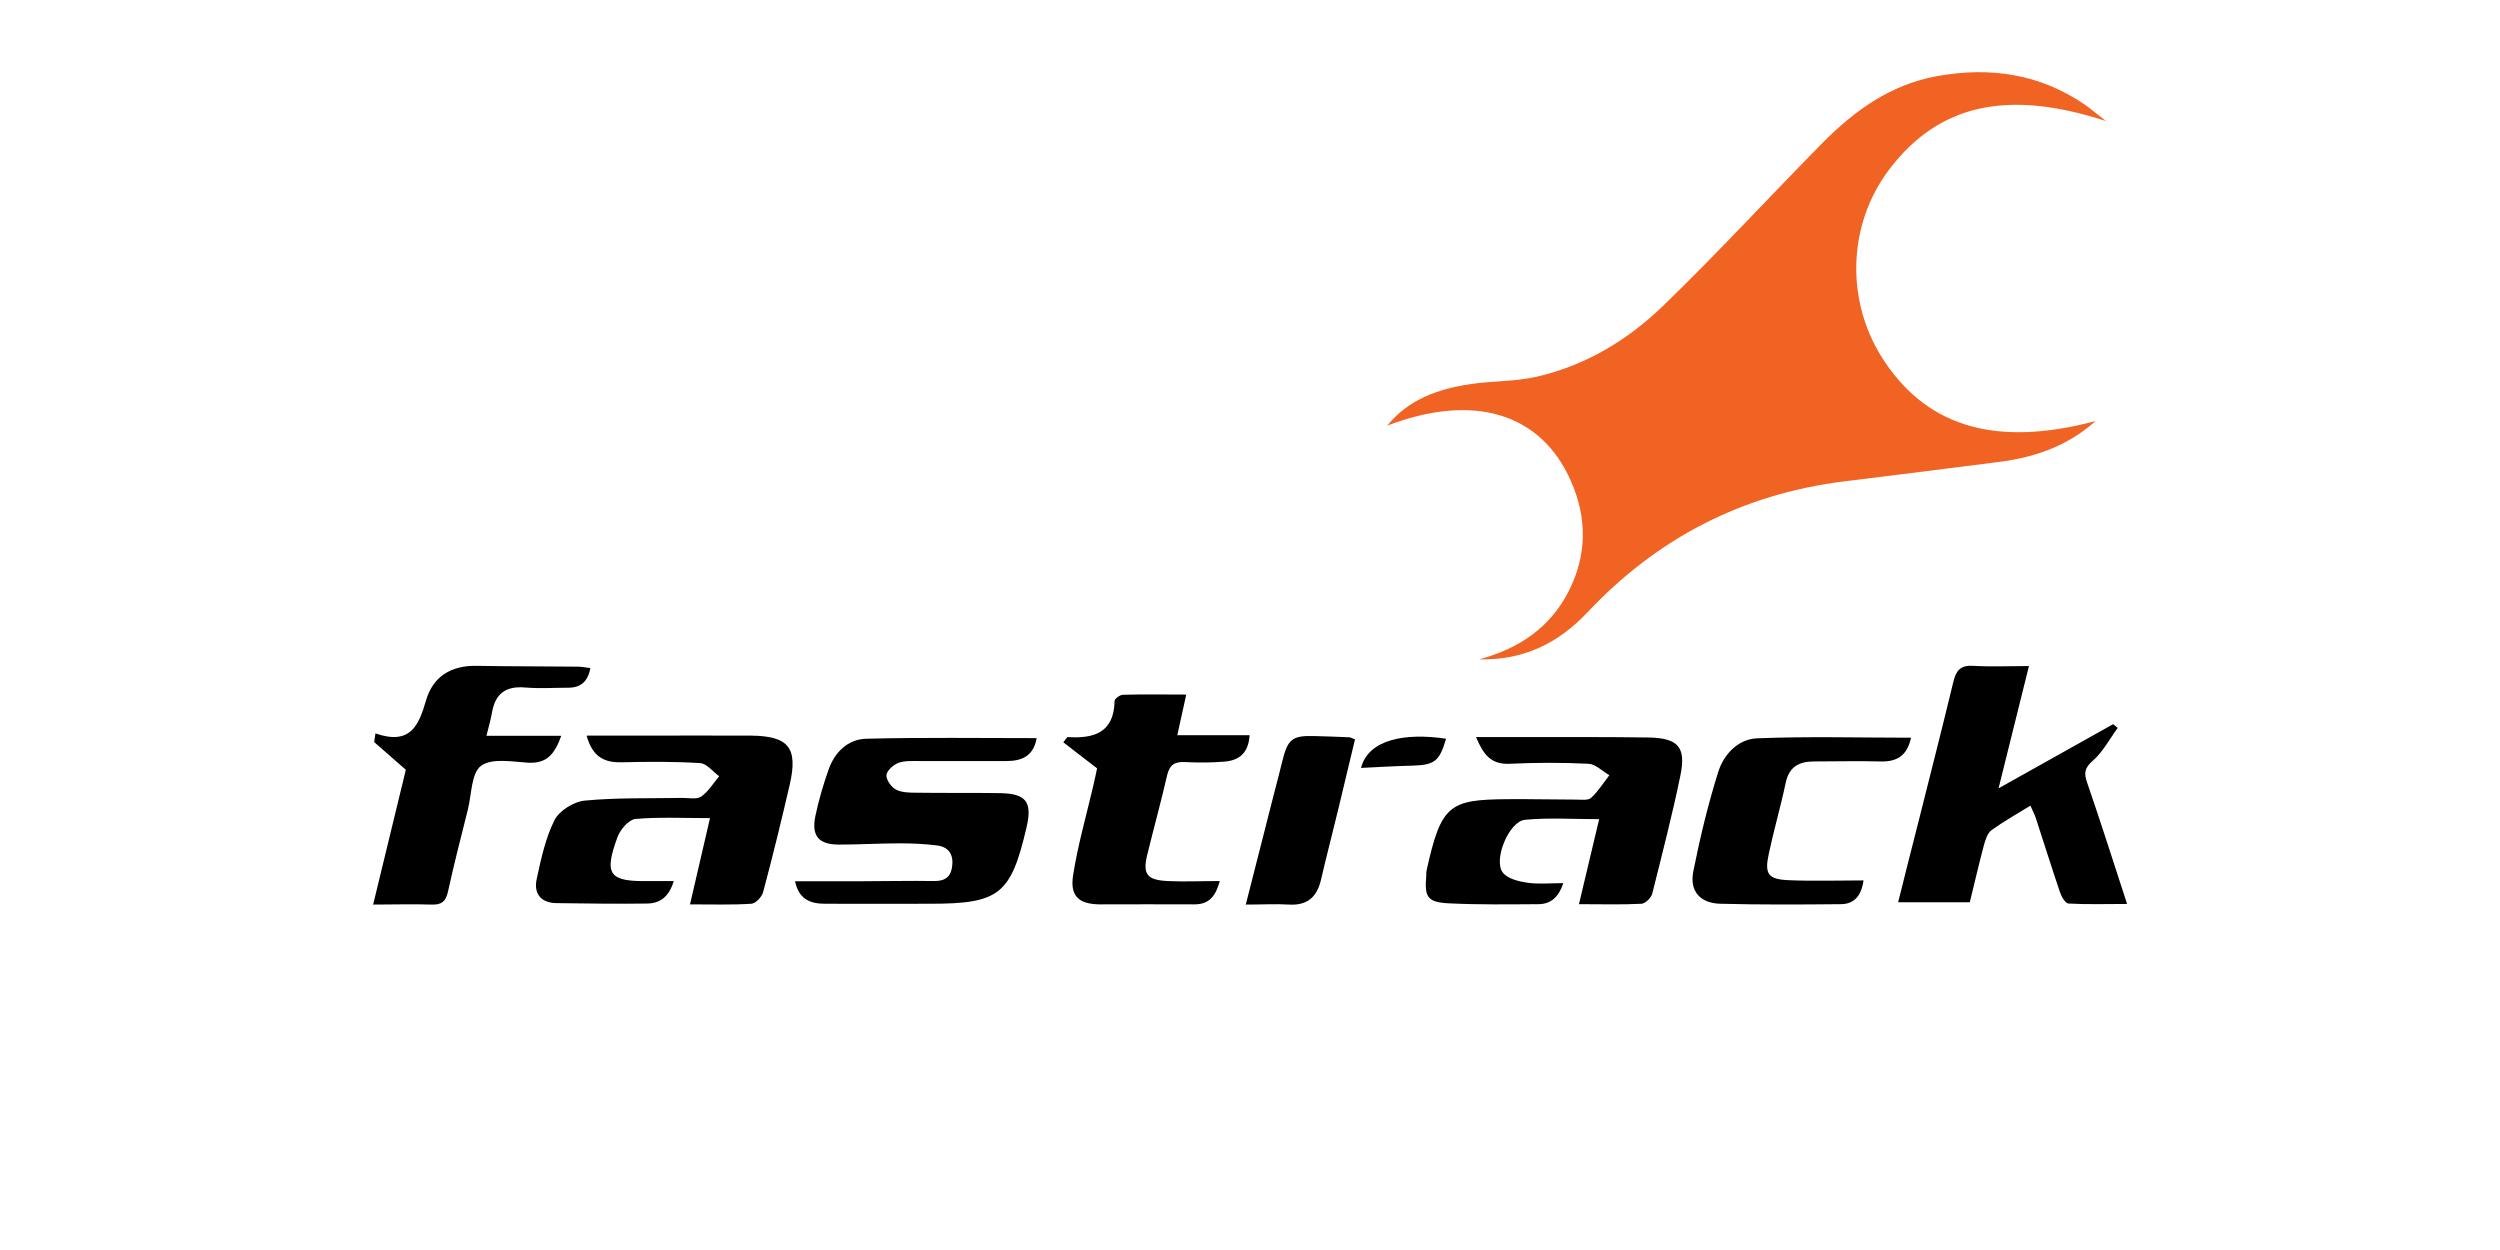 <?xml version="1.0" encoding="UTF-8"?>
<svg id="Layer_1" xmlns="http://www.w3.org/2000/svg" version="1.1" viewBox="0 0 120 60">
  <!-- Generator: Adobe Illustrator 29.5.1, SVG Export Plug-In . SVG Version: 2.1.0 Build 141)  -->
  <defs>
    <style>
      .st0 {
        fill: #f16322;
      }
    </style>
  </defs>
  <path class="st0" d="M66.58,20.44c1.02-1.27,2.45-1.77,3.99-2,1.05-.16,2.13-.12,3.16-.35,2.38-.54,4.43-1.78,6.14-3.45,2.6-2.52,5.06-5.19,7.6-7.77,1.53-1.55,3.26-2.8,5.48-3.21,2.56-.47,4.96-.12,7.13,1.37.29.2.55.43,1,.78-4.74-1.55-8.02-.79-10.38,2.3-2.05,2.69-2.14,6.45-.21,9.29,2.12,3.13,5.39,4.06,10.1,2.81-1.43,1.27-3.04,1.77-4.77,1.98-2.44.31-4.88.62-7.33.92-4.86.61-8.95,2.73-12.28,6.27-1.42,1.51-3.1,2.32-5.21,2.27,1.89-.51,3.4-1.51,4.29-3.26.89-1.74.9-3.52.11-5.31-1.45-3.28-4.7-4.23-8.84-2.64Z"/>
  <g>
    <path d="M91.11,43.31c.36-1.45.7-2.78,1.04-4.12.54-2.15,1.09-4.3,1.61-6.46.13-.54.34-.81.95-.77.85.05,1.71.01,2.68.01-.48,1.94-.94,3.78-1.46,5.87,1.96-1.1,3.73-2.09,5.5-3.08.07.06.15.12.22.18-.39.53-.7,1.14-1.19,1.57-.4.35-.44.59-.28,1.05.65,1.88,1.25,3.78,1.92,5.83-1.01,0-1.91.03-2.81-.02-.15,0-.34-.33-.41-.54-.4-1.18-.77-2.37-1.16-3.56-.06-.18-.15-.35-.26-.6-.66.41-1.29.76-1.87,1.18-.19.14-.29.46-.36.71-.25.93-.46,1.87-.68,2.75h-3.44Z"/>
    <path d="M28.19,35.31c.9,0,1.7,0,2.5,0,1.79,0,3.58-.01,5.37,0,1.79.02,2.25.58,1.85,2.34-.4,1.73-.82,3.45-1.28,5.17-.06.23-.35.54-.56.56-.94.06-1.89.03-2.95.03.33-1.41.63-2.73.96-4.14-1.26,0-2.43-.06-3.58.04-.32.03-.73.51-.86.87-.67,1.82-.4,2.15,1.55,2.11.36,0,.71,0,1.15,0-.21.71-.62,1.07-1.27,1.08-1.45.02-2.91,0-4.36-.02-.75-.01-1.1-.46-.95-1.15.21-.97.42-1.97.86-2.84.23-.45.92-.88,1.44-.93,1.55-.15,3.13-.1,4.69-.13.31,0,.69.08.9-.06.35-.24.59-.65.87-.98-.3-.22-.6-.61-.91-.63-1.25-.08-2.52-.07-3.77-.04-.85.02-1.4-.27-1.68-1.27Z"/>
    <path d="M75.79,43.4c.34-1.45.65-2.74.97-4.08-1.24,0-2.41-.08-3.56.03-.77.07-1.54,1.94-1.06,2.54.23.29.76.42,1.17.48.54.08,1.1.02,1.73.02-.21.63-.57,1.01-1.2,1.01-1.43.01-2.86.03-4.28-.04-1.04-.05-1.19-.29-1.1-1.31,0-.11,0-.22.03-.33.69-3.1,1.09-3.34,3.88-3.36,1.09-.01,2.18.02,3.27.02.25,0,.58.05.73-.08.34-.31.59-.72.88-1.09-.33-.19-.66-.53-1-.55-1.26-.06-2.52-.06-3.77,0-.92.05-1.28-.45-1.63-1.28.87,0,1.64,0,2.42,0,1.96,0,3.92-.01,5.88.02,1.4.03,1.79.46,1.51,1.82-.39,1.9-.88,3.78-1.35,5.67-.05.2-.33.48-.52.49-.94.05-1.89.02-2.98.02Z"/>
    <path d="M38.18,42.3c1.1,0,2.12,0,3.14,0,1.18,0,2.35-.03,3.53-.01.57,0,.82-.25.86-.78.05-.54-.22-.87-.74-.93-.58-.07-1.17-.1-1.76-.1-.98,0-1.96.06-2.94.06-.98,0-1.33-.42-1.13-1.38.16-.76.38-1.51.64-2.24.29-.82.92-1.43,1.78-1.46,2.72-.07,5.45-.03,8.2-.03-.15.86-.71,1.1-1.45,1.1-1.4,0-2.8,0-4.2,0-.33,0-.7-.02-.99.09-.24.09-.55.37-.57.58-.02.22.22.57.44.69.27.15.64.16.97.16,1.34.02,2.69,0,4.03.02,1.28.02,1.57.43,1.28,1.66-.75,3.21-1.31,3.65-4.62,3.65-1.68,0-3.36.01-5.04,0-.66,0-1.26-.17-1.45-1.09Z"/>
    <path d="M18.01,35.2c1.69.59,2.09-.38,2.44-1.58.33-1.14,1.19-1.68,2.42-1.66,1.62.03,3.25.02,4.87.04.18,0,.37.04.6.07-.12.62-.44.93-1.03.94-.7,0-1.4.05-2.1-.01-.93-.08-1.43.29-1.59,1.18-.06.35-.16.69-.27,1.14h3.59c-.31.86-.68,1.34-1.59,1.29-.77-.05-1.75-.23-2.26.15-.47.35-.45,1.36-.63,2.09-.33,1.32-.67,2.63-.96,3.96-.1.47-.32.63-.79.61-.89-.03-1.78,0-2.8,0,.55-2.28,1.08-4.45,1.57-6.47-.56-.49-1.04-.91-1.52-1.33.02-.14.04-.27.06-.41Z"/>
    <path d="M56.52,35.29h3.46c-.05.88-.53,1.22-1.23,1.27-.61.05-1.23.05-1.85.02-.5-.03-.76.12-.88.64-.29,1.27-.64,2.53-.95,3.8-.23.94-.02,1.22.97,1.27.8.04,1.61,0,2.51,0-.2.73-.51,1.12-1.22,1.12-1.51-.01-3.02,0-4.54,0-1.01-.01-1.44-.4-1.28-1.4.22-1.42.62-2.81.95-4.22.08-.35.16-.7.2-.91-.6-.46-1.11-.85-1.62-1.25.16-.2.18-.25.2-.25,1.26.08,2.23-.2,2.26-1.73,0-.11.26-.3.4-.3.97-.03,1.95-.01,3.04-.01-.15.68-.28,1.26-.43,1.95Z"/>
    <path d="M91.73,35.4c-.18.87-.67,1.17-1.46,1.15-1.06-.03-2.13,0-3.19,0-.74,0-1.21.26-1.37,1.04-.24,1.14-.57,2.26-.81,3.4-.21.97-.03,1.22.97,1.26,1.17.05,2.34.01,3.58.01-.11.77-.47,1.14-1.1,1.14-1.93.02-3.86.03-5.79-.02-.96-.03-1.47-.61-1.28-1.56.32-1.6.7-3.19,1.19-4.75.26-.85.95-1.59,1.86-1.63,2.44-.1,4.9-.03,7.41-.03Z"/>
    <path d="M59.8,43.41c.5-1.97.95-3.74,1.4-5.5.12-.46.24-.91.35-1.37.26-1.06.47-1.24,1.54-1.21.56.01,1.12.04,1.68.06.05,0,.1.04.27.1-.26,1.1-.53,2.22-.8,3.34-.27,1.13-.57,2.26-.83,3.39-.19.82-.64,1.25-1.53,1.2-.64-.04-1.28,0-2.09,0Z"/>
    <path d="M69.41,35.46c-.31,1.08-.56,1.26-1.6,1.29-.83.02-1.66.07-2.48.11.35-1.36,2.08-1.7,4.09-1.4Z"/>
  </g>
</svg>